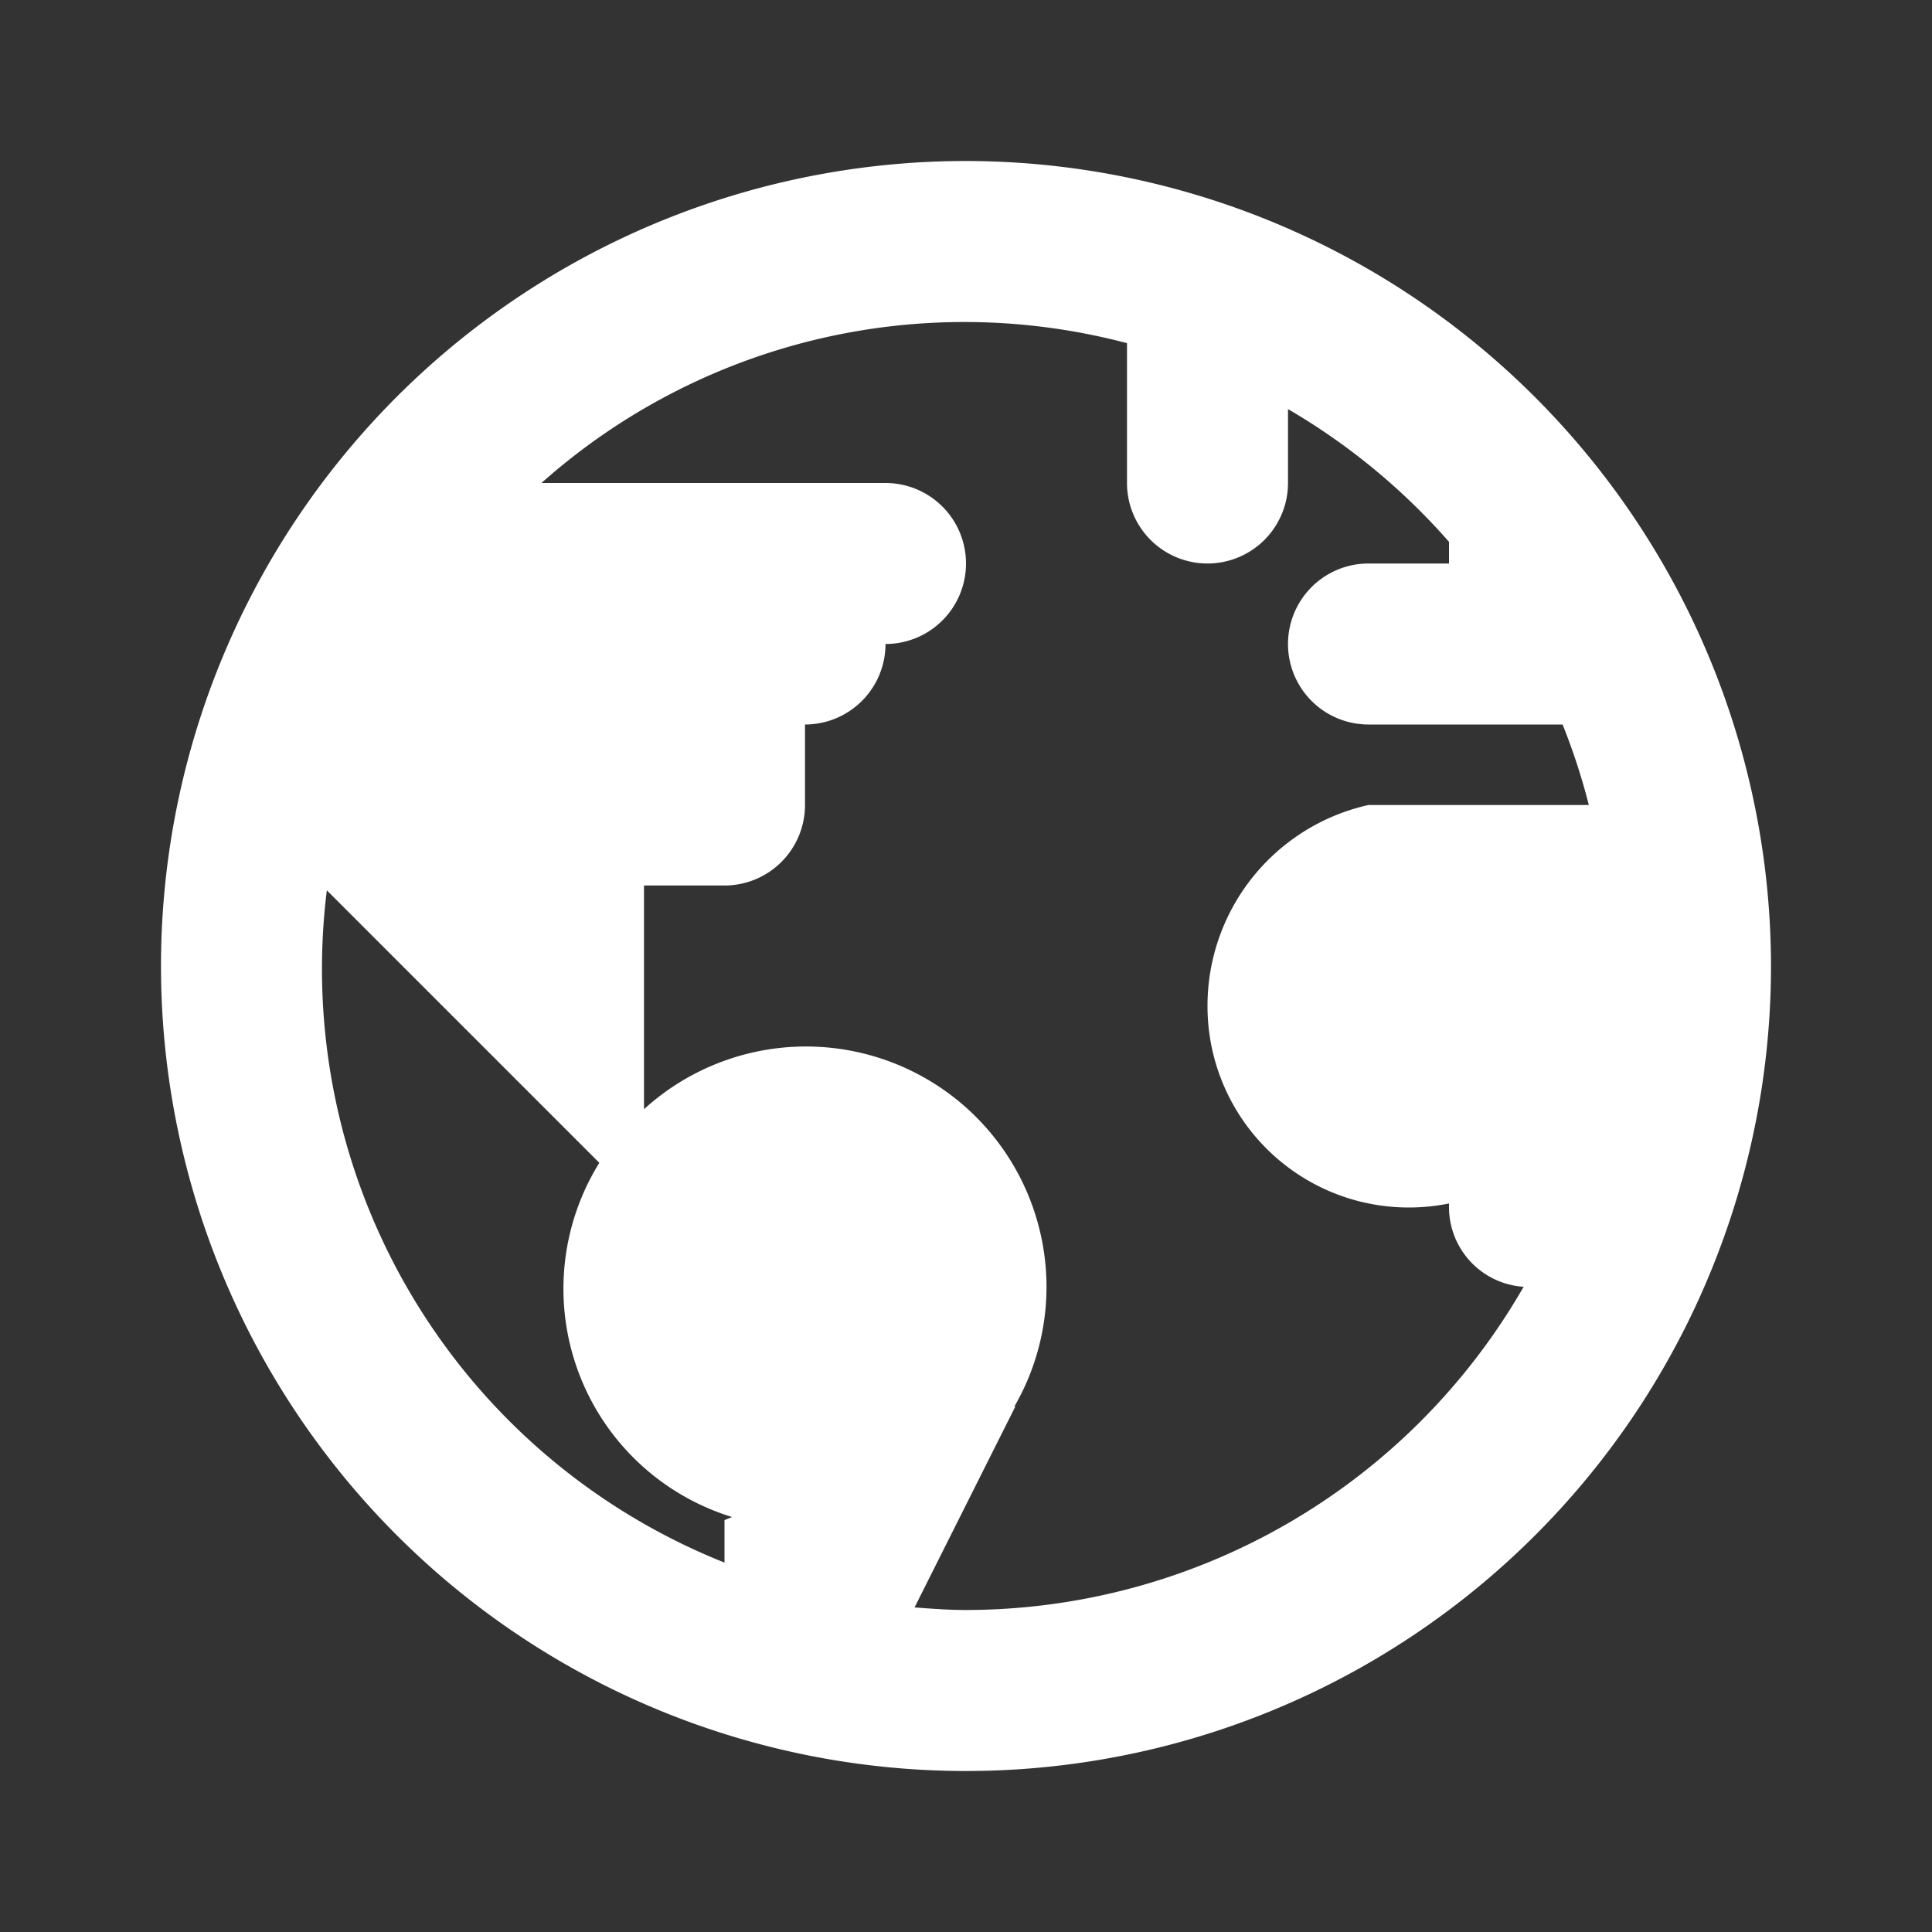 <svg xmlns="http://www.w3.org/2000/svg" viewBox="0 0 24 24" aria-hidden="true" focusable="false" style="fill:white;">
	<rect x="0" y="0" width="24" height="24" fill="#333333" stroke="none"/>
	<path d="M12,2A10,10,0,1,0,22,12,10.012,10.012,0,0,0,12,2ZM9,18.883v0.528A7.938,7.938,0,0,1,4.06,11.06l3.385,3.385a2.967,2.967,0,0,0,1.649,4.4ZM17.5,15a2.509,2.509,0,0,0,.5-0.05V15a0.992,0.992,0,0,0,.927.985A8,8,0,0,1,12,20c-0.216,0-.427-0.016-0.639-0.032l1.254-2.5-0.015.006A2.968,2.968,0,0,0,13,16a2.988,2.988,0,0,0-5-2.221V11H9a1,1,0,0,0,1-1V9a1,1,0,0,0,1-1,1,1,0,0,0,0-2H6.726A7.9,7.9,0,0,1,14,4.263V6a1,1,0,0,0,2,0V5.082a8.047,8.047,0,0,1,2,1.649V7H17a1,1,0,0,0,0,2h2.411a7.941,7.941,0,0,1,.326,1H17a2.556,2.556,0,0,0-2,2.5A2.5,2.5,0,0,0,17.5,15Z">
	</path>
</svg>
